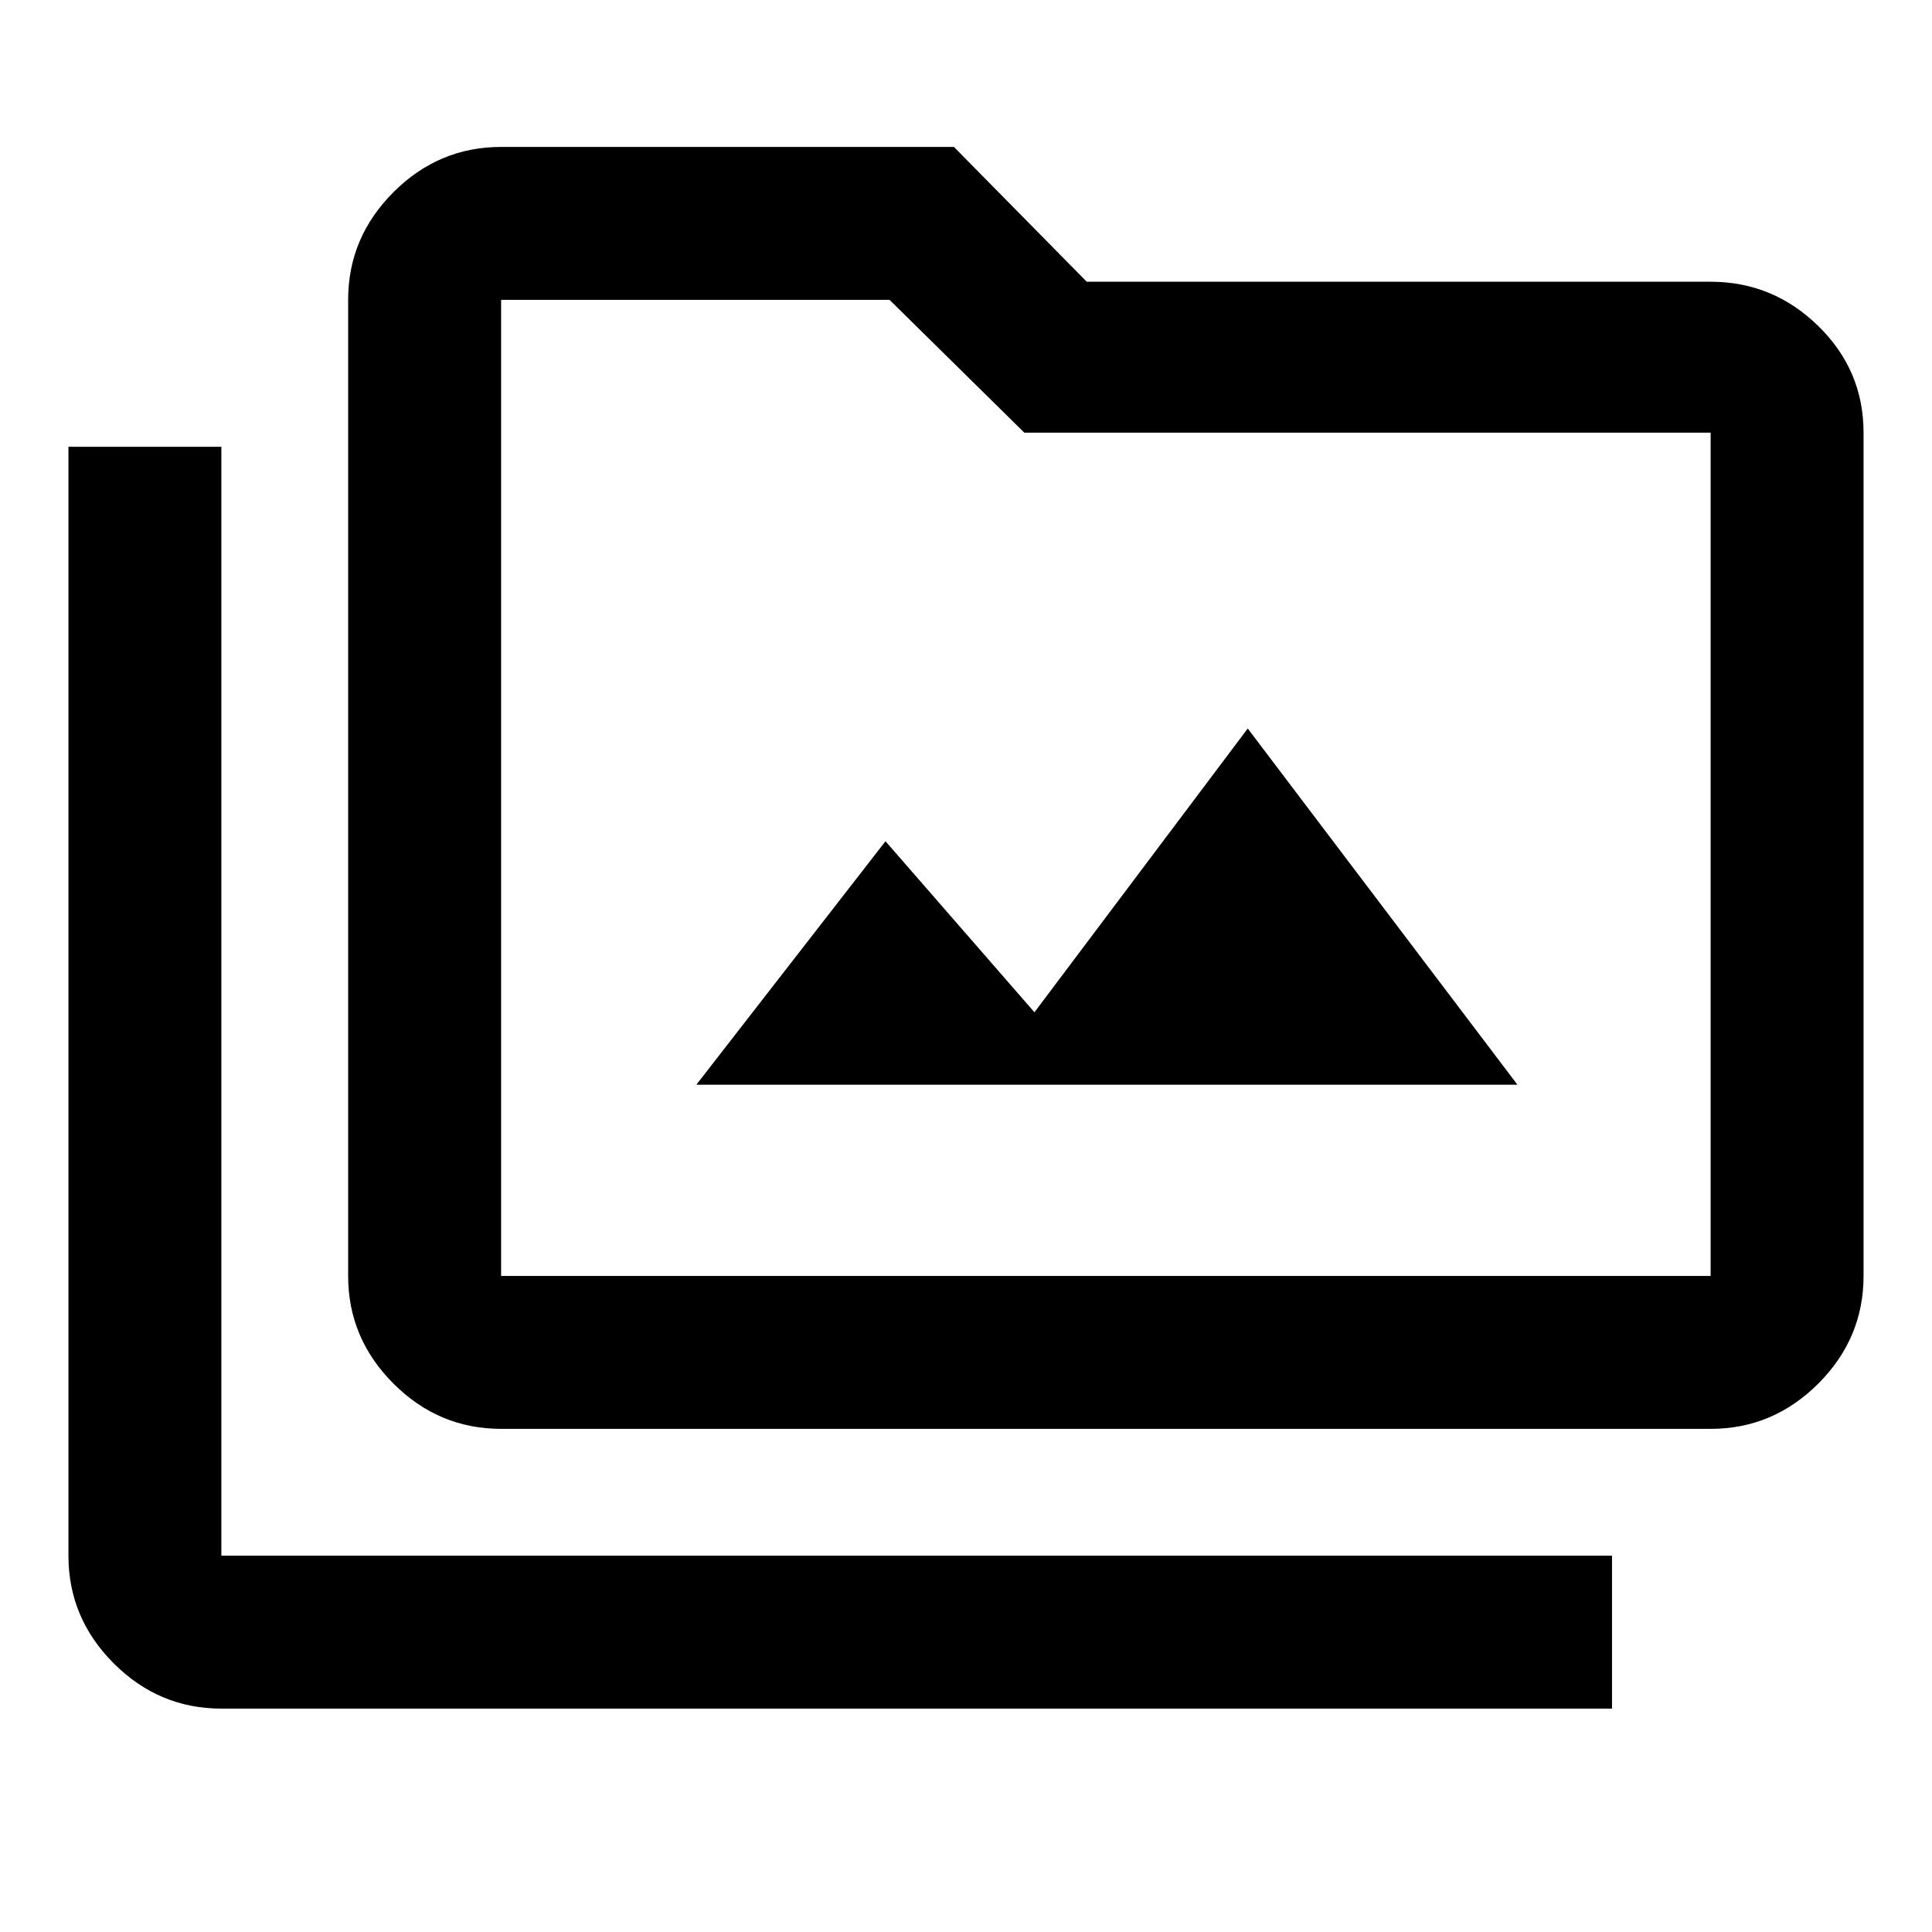 <svg xmlns="http://www.w3.org/2000/svg" height="40" width="40"><path d="M10.375 29.583q-1.292 0-2.229-.937-.938-.938-.938-2.229V6.208q0-1.291.938-2.229.937-.937 2.229-.937h9.375l2.75 2.791h12.917q1.291 0 2.229.917.937.917.937 2.208v17.459q0 1.291-.937 2.229-.938.937-2.229.937Zm0-3.166h25.042V8.958H21.208l-2.791-2.75h-8.042v20.209Zm23 8.958H4.583q-1.291 0-2.229-.937-.937-.938-.937-2.23V9.25h3.166v22.958h28.792ZM14.417 22.458h17l-5.584-7.375-4.416 5.875-3.084-3.541Zm-4.042 3.959V6.208v20.209Z"/></svg>
